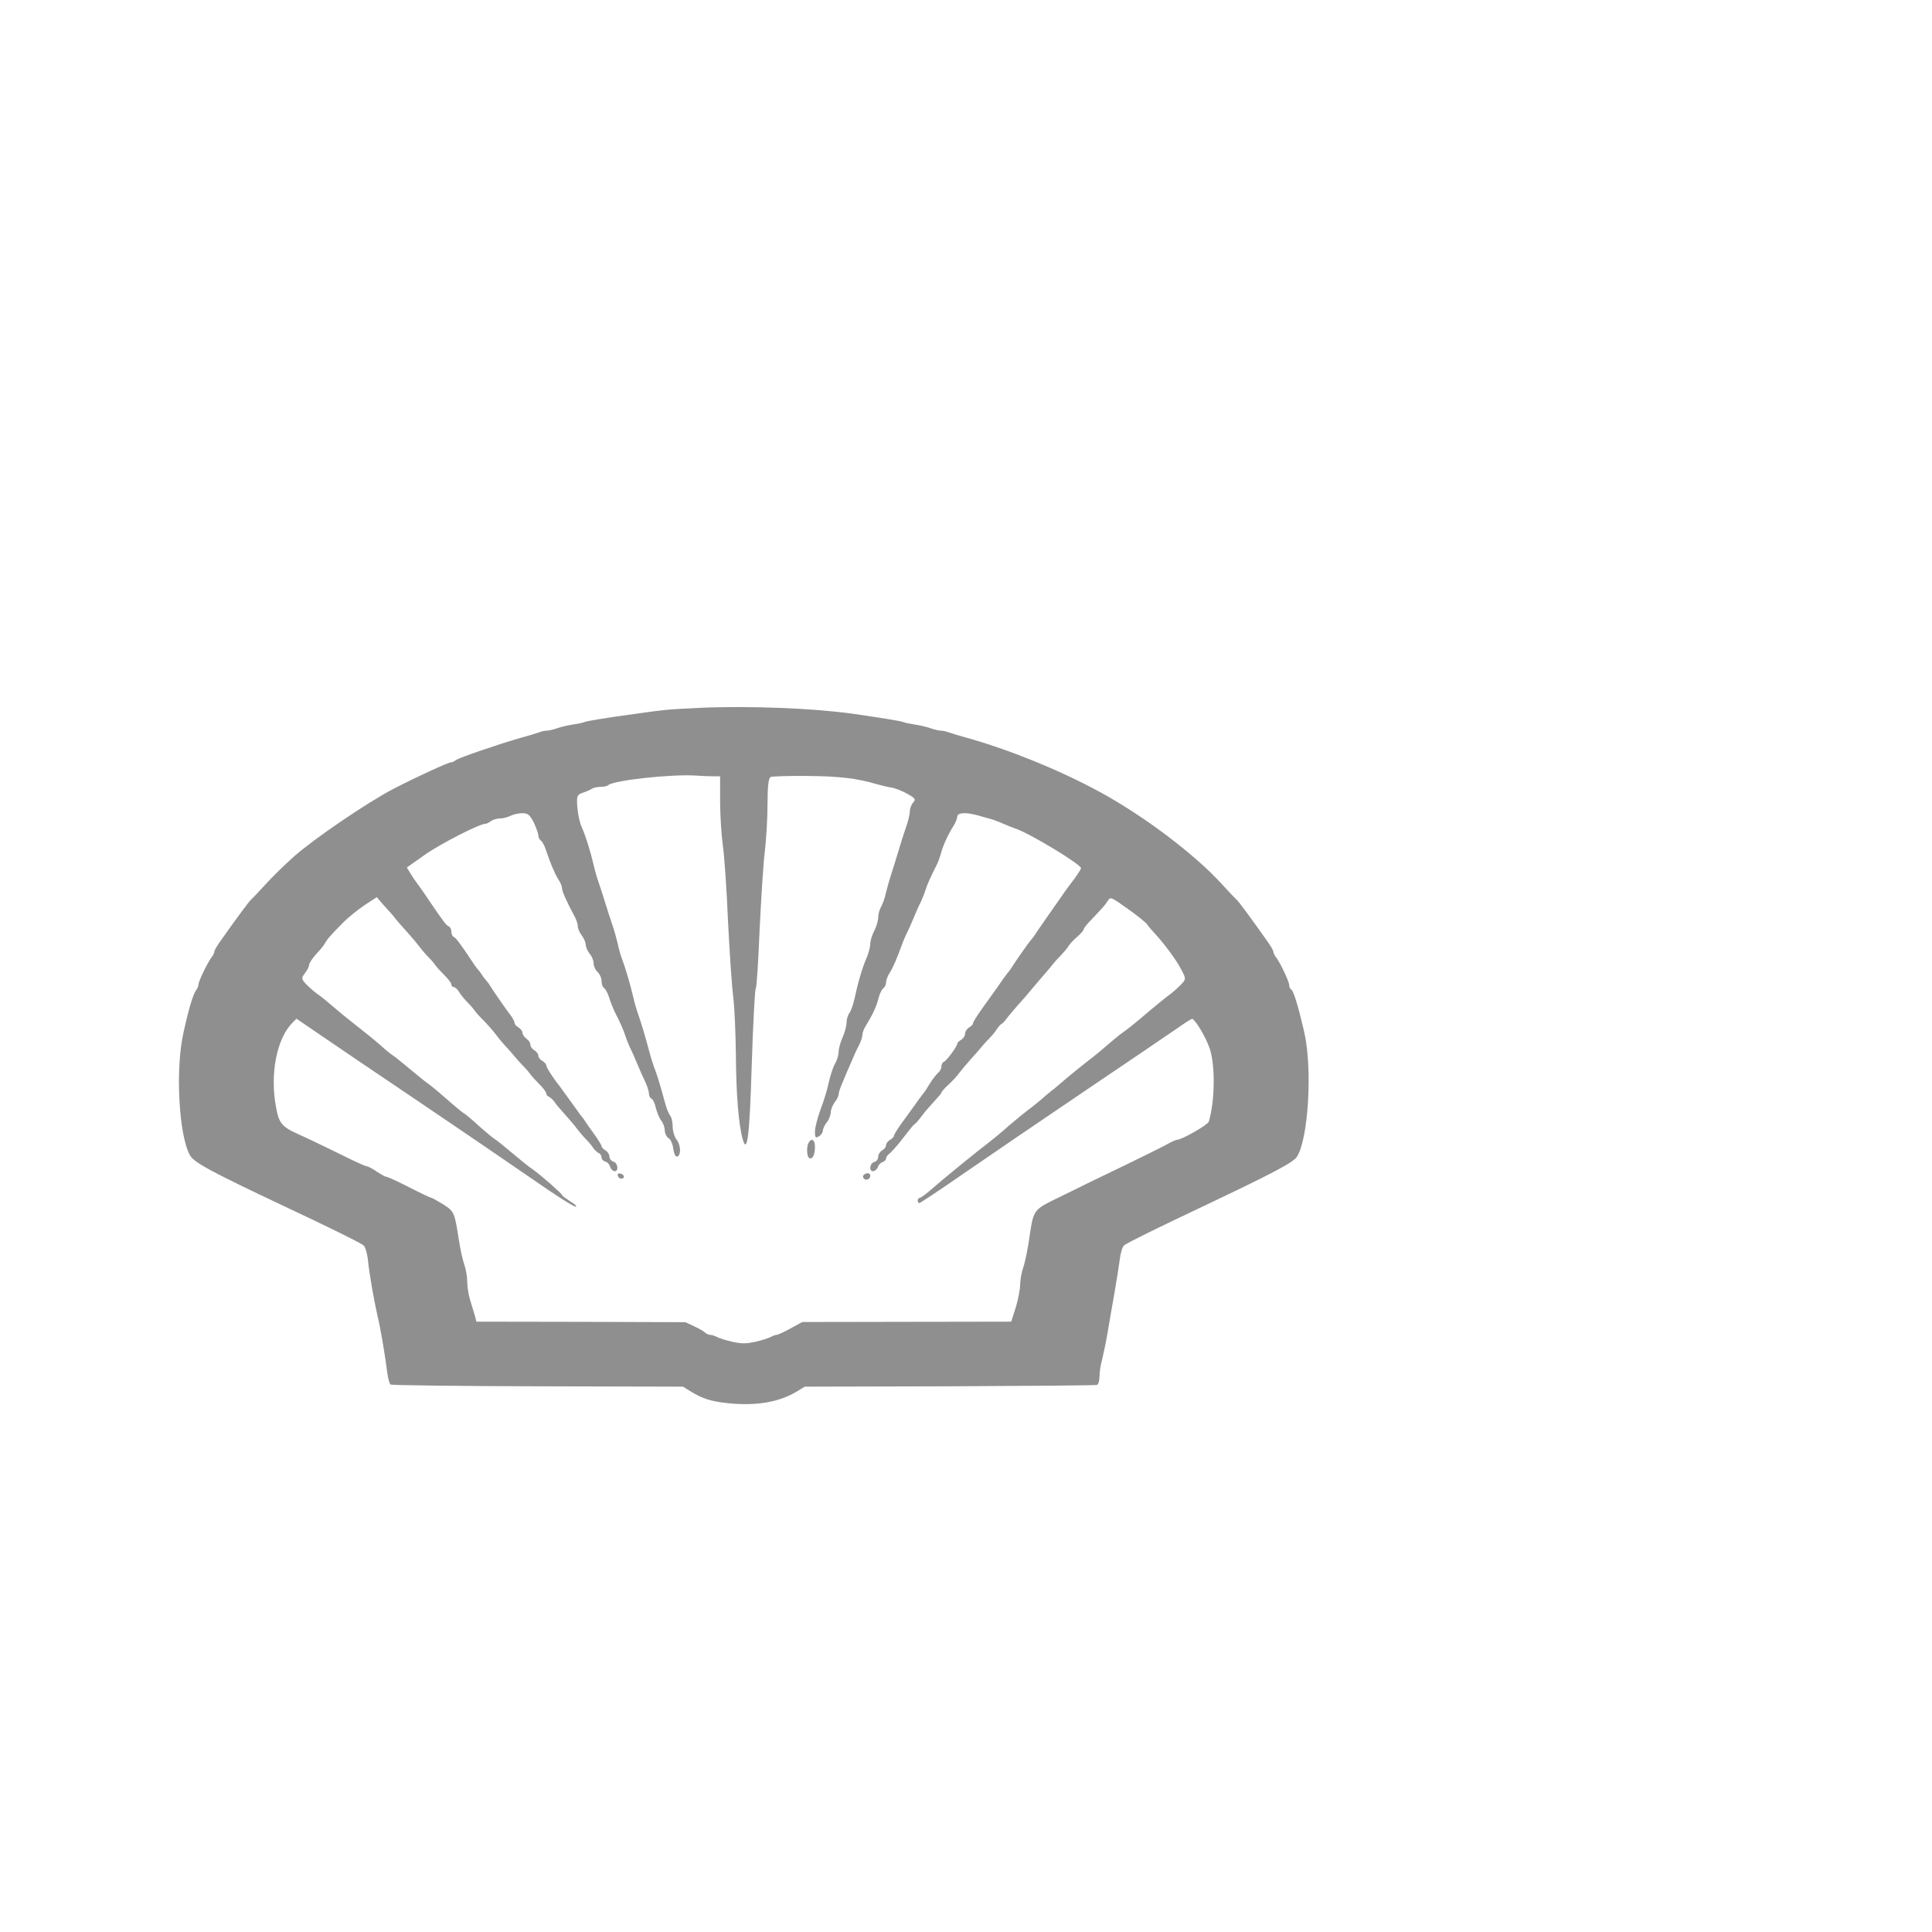 <?xml version="1.0" standalone="no"?>
<!DOCTYPE svg PUBLIC "-//W3C//DTD SVG 20010904//EN"
 "http://www.w3.org/TR/2001/REC-SVG-20010904/DTD/svg10.dtd">
<svg fill="none" height="9000" viewBox="0 0 1100 500" width="9000" xmlns="http://www.w3.org/2000/svg" xmlns:xlink="http://www.w3.org/1999/xlink">
<g 
transform="translate(-250,600) scale(0.15,-0.1)"
fill="#8f8f8f" stroke="none">
<path d="M4325 4970 c-124 -9 -133 -10 -250 -35 -113 -23 -179 -40 -190 -46
-5 -4 -25 -10 -43 -14 -18 -4 -45 -13 -60 -21 -15 -8 -33 -14 -40 -14 -7 0
-20 -4 -30 -10 -9 -5 -39 -19 -67 -30 -84 -36 -236 -114 -247 -127 -6 -7 -14
-13 -18 -13 -12 0 -136 -86 -222 -153 -98 -77 -299 -282 -375 -383 -34 -45
-83 -117 -109 -160 -26 -43 -50 -81 -53 -84 -6 -5 -67 -130 -119 -241 -12 -25
-22 -51 -22 -58 0 -6 -4 -19 -9 -29 -14 -25 -51 -139 -51 -157 0 -8 -4 -23 -9
-33 -11 -22 -27 -98 -48 -242 -31 -205 -18 -579 24 -696 15 -42 75 -91 356
-290 176 -124 292 -210 304 -225 6 -8 13 -43 16 -79 5 -83 25 -247 37 -325 10
-59 28 -216 37 -325 3 -30 8 -58 12 -63 4 -4 256 -9 559 -10 l551 -2 28 -26
c47 -43 78 -58 142 -68 108 -17 195 5 264 68 l28 26 550 2 c303 2 555 5 560 8
5 4 9 25 9 47 0 23 4 67 10 97 5 31 15 101 21 156 6 55 18 156 26 225 8 69 17
154 20 190 3 36 10 71 16 79 12 15 122 96 312 231 250 178 330 241 344 273 44
100 60 504 28 712 -22 143 -40 232 -49 241 -5 4 -8 16 -8 26 0 20 -36 133 -51
160 -5 10 -9 23 -9 29 0 7 -10 33 -22 58 -52 111 -113 236 -119 241 -3 3 -26
40 -52 82 -103 172 -303 398 -472 534 -151 122 -338 236 -500 304 -27 11 -58
25 -67 30 -10 6 -23 10 -30 10 -7 0 -25 6 -40 14 -15 8 -42 17 -60 21 -18 4
-37 10 -43 14 -10 6 -72 21 -190 47 -153 32 -393 46 -580 34z m48 -390 l27 0
0 -142 c0 -79 5 -190 10 -248 6 -58 15 -254 20 -435 6 -182 15 -377 20 -435 5
-58 9 -208 10 -335 1 -215 10 -388 26 -472 17 -89 26 22 34 422 5 234 12 430
15 435 4 6 10 157 15 338 6 180 14 381 20 447 5 66 10 186 10 267 0 104 4 149
12 154 7 4 68 7 136 6 121 -1 192 -13 267 -47 17 -7 41 -16 55 -19 14 -3 41
-19 60 -35 31 -26 34 -32 23 -50 -7 -11 -13 -35 -13 -52 0 -17 -7 -58 -15 -92
-8 -34 -21 -96 -29 -137 -8 -41 -20 -97 -26 -125 -6 -27 -15 -75 -20 -105 -4
-30 -13 -68 -19 -83 -6 -16 -11 -43 -11 -61 0 -19 -7 -53 -15 -76 -8 -23 -15
-56 -15 -73 0 -17 -6 -53 -14 -81 -16 -55 -32 -135 -46 -233 -5 -35 -14 -72
-20 -82 -5 -11 -10 -35 -10 -54 0 -18 -7 -56 -15 -83 -8 -27 -15 -64 -15 -81
0 -18 -6 -50 -14 -70 -8 -21 -18 -69 -24 -108 -5 -38 -19 -107 -31 -153 -11
-46 -21 -102 -21 -124 0 -35 2 -39 15 -28 8 7 15 22 15 34 1 11 7 32 15 46 8
14 14 39 15 55 0 17 7 43 15 59 8 15 15 36 15 46 0 10 7 42 16 71 8 30 22 79
31 109 8 30 21 73 29 95 8 23 14 50 14 62 0 12 6 37 14 55 25 61 38 103 47
152 4 27 13 54 19 60 5 5 10 20 10 33 0 12 6 37 14 55 13 31 25 74 46 158 4
19 13 49 18 65 6 17 18 57 27 90 9 33 21 74 27 90 5 17 13 46 17 65 7 34 22
84 43 145 6 17 13 48 17 70 8 44 26 103 47 153 8 18 14 42 14 52 0 24 34 27
82 6 18 -8 40 -17 48 -20 8 -4 29 -15 45 -26 17 -11 37 -23 45 -27 49 -22 250
-204 250 -226 0 -5 -11 -30 -23 -56 -13 -25 -38 -75 -54 -111 -57 -122 -91
-195 -97 -210 -3 -8 -10 -22 -15 -30 -9 -14 -62 -128 -75 -160 -3 -8 -10 -22
-15 -30 -4 -8 -22 -44 -38 -80 -17 -36 -45 -94 -62 -130 -17 -36 -31 -70 -31
-76 0 -7 -7 -17 -15 -24 -8 -7 -15 -23 -15 -35 0 -12 -7 -28 -15 -35 -8 -7
-15 -17 -15 -23 0 -15 -40 -96 -51 -103 -5 -3 -9 -15 -9 -26 0 -12 -6 -29 -13
-37 -7 -9 -21 -36 -31 -61 -10 -25 -22 -52 -27 -60 -4 -8 -18 -35 -29 -60 -12
-25 -35 -72 -51 -105 -16 -33 -29 -65 -29 -71 0 -6 -7 -17 -15 -24 -8 -7 -15
-20 -15 -30 0 -10 -7 -23 -15 -30 -8 -7 -15 -23 -15 -37 0 -13 -7 -26 -15 -29
-18 -7 -21 -58 -2 -52 6 3 14 13 16 24 2 10 9 23 17 27 8 4 14 14 14 22 0 7 6
20 13 27 6 7 23 35 37 61 47 90 53 102 59 107 3 3 15 23 26 45 10 22 32 59 47
83 15 24 28 47 28 51 0 4 12 26 28 47 15 21 33 50 39 64 7 14 26 48 42 75 17
28 35 59 41 70 6 11 19 34 30 50 11 17 25 41 30 55 6 13 14 27 18 30 4 3 13
16 19 30 7 14 26 48 42 75 17 28 35 59 41 70 6 11 26 47 45 80 19 33 40 69 45
80 6 11 19 34 30 50 11 17 25 41 31 55 5 14 21 39 35 57 13 17 24 36 24 42 0
5 12 29 28 53 47 75 52 82 63 108 11 25 11 25 75 -43 36 -38 69 -78 75 -90 5
-12 18 -35 29 -52 33 -53 81 -148 100 -204 19 -54 19 -55 0 -86 -11 -17 -30
-43 -42 -56 -13 -14 -47 -56 -77 -93 -58 -75 -88 -110 -112 -135 -8 -9 -30
-36 -49 -61 -19 -25 -44 -56 -56 -70 -33 -37 -95 -113 -124 -151 -14 -18 -29
-37 -35 -43 -5 -6 -22 -27 -36 -46 -15 -19 -38 -47 -52 -62 -13 -15 -46 -55
-73 -90 -26 -35 -58 -74 -70 -88 -51 -58 -184 -221 -220 -269 -21 -28 -42 -51
-46 -51 -4 0 -8 -7 -8 -15 0 -8 3 -15 6 -15 3 0 79 75 167 167 89 92 295 303
458 468 163 165 322 327 353 359 31 33 57 58 59 55 21 -24 62 -137 70 -193 17
-108 13 -285 -8 -392 -4 -19 -103 -104 -122 -104 -4 0 -22 -13 -40 -28 -18
-15 -89 -67 -157 -117 -69 -49 -174 -126 -233 -170 -123 -91 -111 -68 -133
-280 -6 -54 -15 -115 -20 -135 -5 -19 -10 -60 -11 -90 0 -30 -8 -91 -17 -135
l-17 -80 -396 -1 -397 -1 -44 -36 c-25 -21 -49 -37 -53 -37 -5 0 -16 -6 -24
-13 -9 -7 -35 -19 -58 -27 -36 -11 -50 -11 -85 0 -24 8 -50 20 -59 27 -8 7
-21 13 -27 13 -6 0 -15 6 -19 13 -4 6 -23 23 -42 36 l-33 23 -396 2 -397 1 -6
35 c-4 19 -12 59 -18 89 -6 29 -11 77 -11 105 0 28 -5 71 -11 96 -6 25 -15 86
-20 135 -17 164 -18 167 -60 208 -22 20 -42 37 -45 37 -3 0 -41 27 -84 60 -43
33 -82 60 -87 60 -4 0 -21 14 -37 30 -16 17 -33 30 -38 30 -5 0 -53 33 -106
73 -53 39 -122 89 -154 110 -62 42 -73 62 -84 157 -23 187 3 385 62 476 l16
24 85 -87 c47 -49 219 -223 382 -388 163 -165 360 -367 438 -448 77 -81 147
-147 154 -147 8 0 -1 13 -19 29 -17 17 -32 33 -32 37 0 8 -81 114 -110 145
-18 18 -41 46 -95 114 -22 28 -45 55 -51 60 -6 6 -33 39 -60 75 -26 36 -53 70
-60 75 -6 6 -33 39 -60 75 -27 36 -56 72 -64 81 -18 18 -40 46 -95 114 -22 28
-45 55 -51 60 -6 6 -26 30 -44 55 -19 25 -59 74 -90 110 -31 36 -71 85 -90
110 -19 25 -44 56 -57 69 -13 13 -32 39 -44 57 -19 31 -19 35 -5 63 9 17 16
38 16 48 1 10 12 36 25 58 14 22 28 47 31 55 15 37 19 45 75 130 20 30 57 74
81 98 l45 44 22 -39 c13 -21 27 -45 32 -53 5 -8 14 -24 19 -35 6 -11 24 -42
41 -70 16 -27 37 -63 45 -80 8 -16 23 -43 34 -60 11 -16 24 -39 29 -50 5 -11
21 -37 35 -58 14 -21 26 -44 26 -52 0 -8 4 -15 9 -15 5 0 14 -12 20 -27 6 -16
20 -41 31 -58 11 -16 24 -39 29 -50 5 -11 20 -36 33 -55 13 -19 34 -55 47 -80
12 -25 31 -58 42 -75 10 -16 23 -39 29 -50 6 -11 19 -33 30 -50 11 -16 24 -39
29 -50 5 -11 21 -37 35 -58 14 -21 26 -44 26 -52 0 -8 5 -17 11 -20 5 -4 15
-17 20 -28 5 -12 23 -44 40 -72 16 -27 37 -63 45 -80 8 -16 23 -43 34 -60 11
-16 24 -40 29 -52 5 -11 15 -24 20 -28 6 -3 11 -14 11 -25 0 -10 6 -20 14 -23
8 -3 16 -16 18 -28 2 -12 9 -24 16 -27 18 -6 15 47 -3 54 -8 4 -15 16 -15 29
0 12 -7 28 -15 35 -8 7 -15 18 -15 24 0 6 -13 38 -29 71 -16 33 -32 67 -35 75
-3 8 -10 22 -15 30 -4 8 -23 47 -41 85 -19 39 -37 77 -41 85 -23 42 -49 104
-49 115 0 7 -7 18 -15 25 -8 7 -15 20 -15 30 0 10 -7 23 -15 30 -8 7 -15 21
-15 32 0 11 -7 26 -15 34 -8 9 -15 24 -15 33 0 10 -7 24 -15 31 -8 7 -15 18
-15 25 0 8 -6 26 -14 42 -19 37 -73 154 -80 173 -3 8 -10 22 -15 30 -5 8 -12
22 -15 30 -3 8 -10 22 -15 30 -5 8 -16 31 -24 50 -45 102 -60 130 -68 136 -5
3 -9 16 -9 29 0 13 -4 26 -9 30 -10 5 -20 25 -81 160 -17 39 -36 77 -40 86 -5
9 -16 33 -24 53 l-15 37 69 73 c61 64 207 176 230 176 4 0 13 7 20 15 7 8 22
15 34 15 11 0 30 7 40 15 11 8 31 15 45 15 22 0 28 -8 44 -53 9 -30 17 -63 17
-73 0 -11 4 -24 10 -30 5 -5 14 -30 19 -54 16 -72 33 -133 47 -167 8 -17 14
-39 14 -50 0 -17 16 -72 46 -156 8 -20 14 -48 14 -61 0 -13 7 -37 15 -52 8
-16 15 -40 15 -54 1 -14 7 -36 15 -50 8 -14 15 -38 15 -55 0 -16 7 -39 15 -49
8 -11 15 -34 15 -51 0 -17 4 -35 10 -41 5 -5 14 -30 19 -54 5 -25 14 -58 19
-75 22 -64 36 -111 43 -145 4 -19 12 -48 17 -65 6 -16 18 -57 27 -90 9 -33 23
-80 31 -105 8 -25 14 -55 14 -67 0 -12 4 -24 9 -28 6 -3 13 -26 17 -52 4 -25
13 -58 20 -72 8 -14 14 -40 14 -57 0 -17 7 -37 14 -44 8 -6 16 -33 18 -58 2
-26 8 -47 13 -47 17 0 17 62 1 94 -9 16 -16 51 -16 76 0 26 -4 54 -10 64 -5
10 -14 43 -19 72 -18 100 -31 164 -43 209 -6 25 -14 65 -18 90 -12 68 -30 160
-42 210 -6 25 -14 68 -18 95 -10 64 -28 159 -41 210 -6 22 -14 65 -18 95 -5
30 -13 75 -19 100 -6 25 -18 81 -27 125 -9 44 -21 100 -27 125 -6 25 -14 68
-18 95 -12 77 -30 165 -45 215 -8 25 -15 76 -17 115 -3 64 -1 70 20 81 13 6
29 17 35 23 6 6 21 11 33 11 13 0 25 4 29 9 17 28 244 65 335 55 19 -2 47 -4
63 -4z"/>
<path d="M4736 2494 c-9 -24 -7 -82 3 -88 12 -8 21 19 21 65 0 40 -13 52 -24
23z"/>
<path d="M4012 2306 c1 -10 8 -17 13 -17 15 1 12 24 -3 29 -9 3 -13 -2 -10
-12z"/>
<path d="M4945 2310 c-8 -13 4 -32 16 -25 12 8 12 35 0 35 -6 0 -13 -4 -16
-10z"/>
</g>
</svg>
